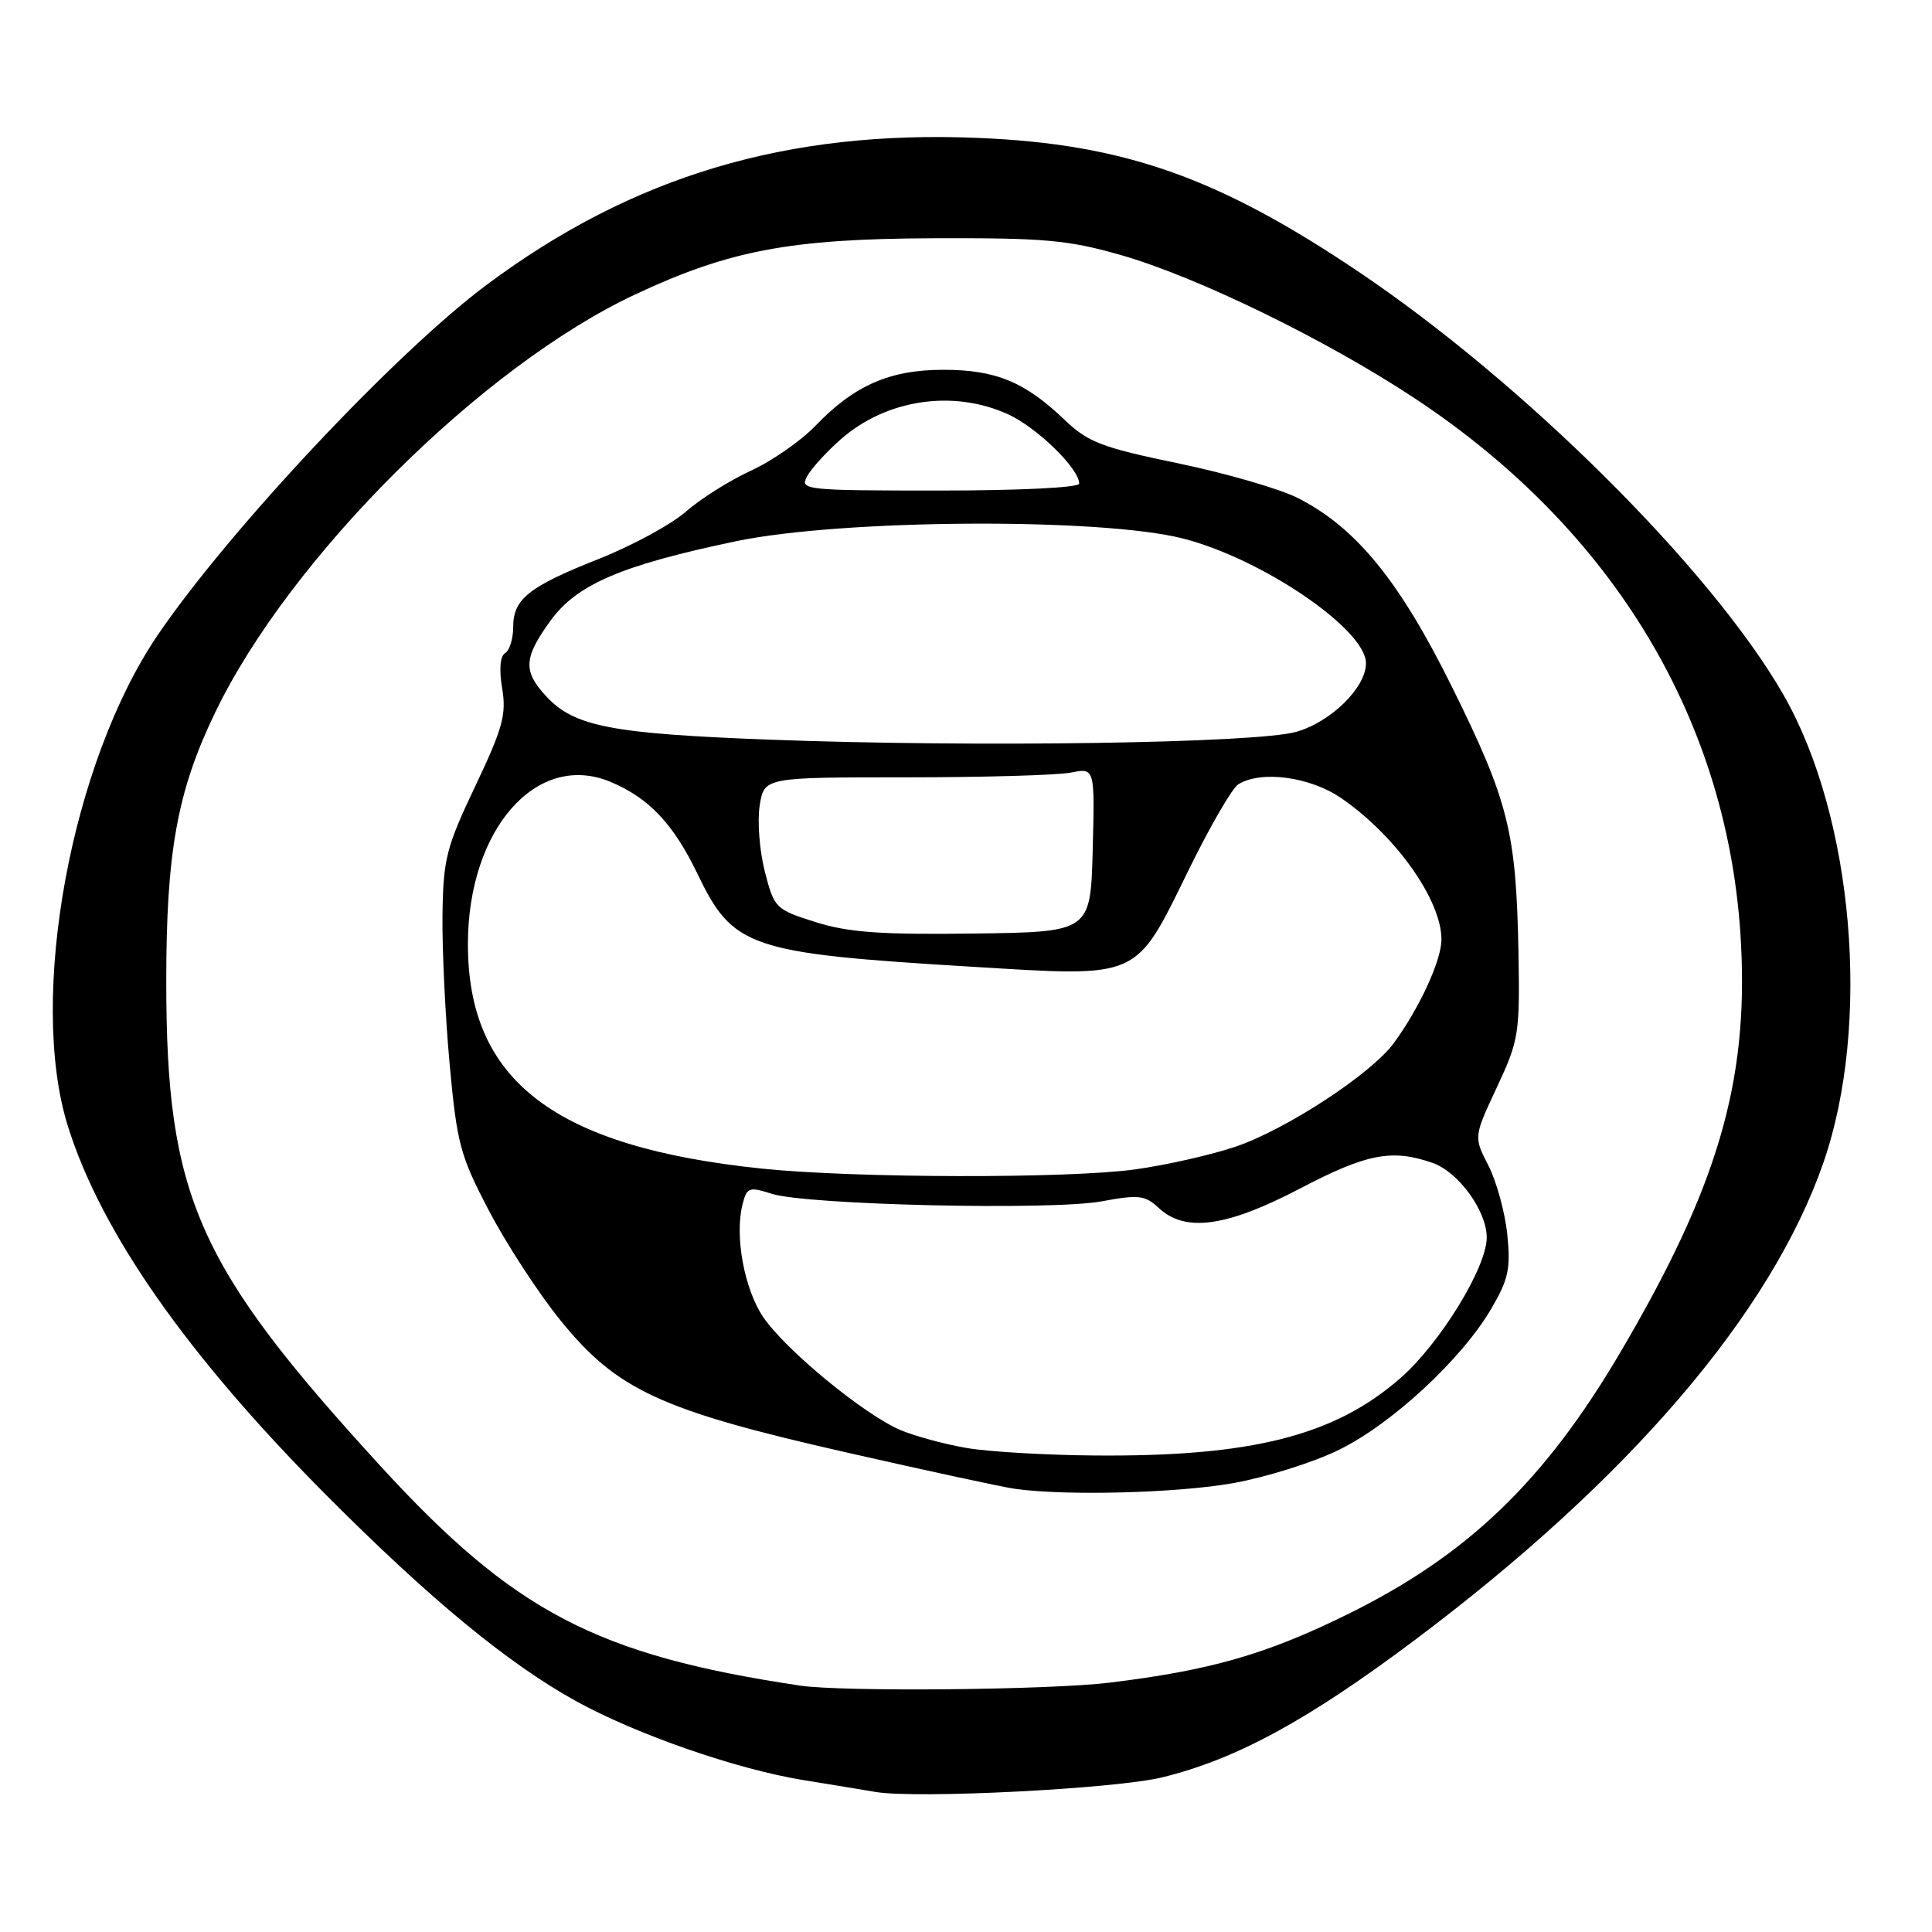 <?xml version="1.0" encoding="UTF-8" standalone="no"?>
<!DOCTYPE svg PUBLIC "-//W3C//DTD SVG 1.1//EN" "http://www.w3.org/Graphics/SVG/1.1/DTD/svg11.dtd" >
<svg xmlns="http://www.w3.org/2000/svg" xmlns:xlink="http://www.w3.org/1999/xlink" version="1.1" viewBox="0 0 256 256">
 <g >
 <path fill="currentColor"
d=" M 154.00 235.51 C 163.83 233.10 173.30 227.95 187.54 217.26 C 215.89 195.97 234.67 174.03 241.60 154.09 C 247.98 135.74 245.63 108.25 236.28 92.00 C 226.76 75.44 201.93 50.74 179.96 35.97 C 161.39 23.48 148.92 19.09 129.73 18.28 C 104.31 17.19 83.83 23.31 64.47 37.75 C 52.44 46.72 30.30 70.31 20.89 84.16 C 9.41 101.07 3.70 132.17 8.97 149.14 C 13.36 163.26 24.81 179.62 43.31 198.19 C 56.95 211.88 67.27 220.39 76.26 225.37 C 84.28 229.81 97.60 234.44 106.50 235.88 C 110.35 236.50 114.62 237.20 116.00 237.44 C 121.46 238.37 147.76 237.03 154.00 235.51 Z  M 106.00 223.35 C 79.01 219.30 68.10 213.58 50.36 194.20 C 26.08 167.67 22.03 158.51 22.03 130.00 C 22.03 112.88 23.49 104.84 28.48 94.47 C 38.39 73.87 63.87 48.51 84.22 38.99 C 96.65 33.17 104.72 31.65 123.50 31.57 C 138.34 31.51 141.52 31.79 148.50 33.79 C 158.61 36.67 175.84 45.08 187.52 52.82 C 213.94 70.31 229.16 95.76 230.69 125.00 C 231.66 143.47 227.57 157.33 214.71 179.18 C 204.64 196.30 194.43 206.10 178.50 213.93 C 167.77 219.21 160.43 221.32 147.03 222.96 C 139.12 223.93 111.60 224.19 106.00 223.35 Z  M 163.42 196.52 C 167.77 195.74 174.09 193.76 177.44 192.10 C 184.45 188.66 193.69 180.09 197.59 173.43 C 199.88 169.53 200.19 168.10 199.72 163.55 C 199.42 160.63 198.29 156.53 197.22 154.44 C 195.27 150.64 195.27 150.64 198.34 144.08 C 201.27 137.82 201.40 136.98 201.20 126.01 C 200.90 110.26 199.88 106.17 192.48 91.19 C 185.49 77.03 179.73 69.94 172.01 66.01 C 169.63 64.79 162.49 62.72 156.14 61.40 C 145.98 59.30 144.17 58.60 141.05 55.62 C 135.81 50.60 131.93 49.00 125.01 49.00 C 117.90 49.00 113.19 51.06 108.03 56.44 C 106.11 58.43 102.27 61.10 99.48 62.38 C 96.69 63.66 92.83 66.09 90.90 67.78 C 88.97 69.48 83.81 72.28 79.44 74.02 C 70.04 77.74 68.00 79.36 68.00 83.10 C 68.00 84.63 67.52 86.18 66.93 86.54 C 66.26 86.95 66.12 88.73 66.54 91.22 C 67.12 94.67 66.61 96.52 62.98 104.16 C 59.12 112.28 58.73 113.81 58.63 121.29 C 58.58 125.81 59.00 134.68 59.58 141.00 C 60.55 151.57 60.97 153.15 64.83 160.50 C 67.14 164.90 71.40 171.43 74.30 175.00 C 81.76 184.19 87.54 186.86 112.00 192.42 C 122.72 194.86 132.85 197.05 134.50 197.28 C 141.27 198.23 156.00 197.84 163.42 196.52 Z  M 128.23 191.89 C 125.33 191.41 121.34 190.33 119.36 189.51 C 114.57 187.50 104.09 178.89 101.13 174.52 C 98.63 170.83 97.33 163.81 98.38 159.63 C 98.96 157.32 99.24 157.22 102.25 158.18 C 106.91 159.67 139.40 160.41 146.00 159.18 C 150.89 158.27 151.73 158.37 153.56 160.08 C 157.06 163.33 162.52 162.58 172.23 157.50 C 181.09 152.86 184.44 152.21 189.82 154.09 C 193.25 155.28 197.00 160.45 197.00 163.98 C 197.00 167.94 190.82 178.00 185.57 182.60 C 176.82 190.26 165.82 193.04 145.00 192.86 C 138.68 192.81 131.13 192.37 128.23 191.89 Z  M 101.00 154.85 C 73.51 152.01 62.00 143.22 62.00 125.11 C 62.00 109.90 71.11 99.51 80.89 103.60 C 85.98 105.73 89.22 109.15 92.41 115.77 C 97.13 125.59 99.22 126.31 128.66 128.09 C 151.30 129.46 150.32 129.90 157.56 115.16 C 160.34 109.49 163.27 104.44 164.06 103.94 C 167.05 102.05 173.57 102.91 177.71 105.75 C 184.94 110.71 191.00 119.26 191.00 124.49 C 191.00 127.26 188.05 133.66 184.65 138.26 C 181.64 142.33 170.46 149.64 163.75 151.93 C 160.58 153.01 154.59 154.37 150.42 154.95 C 141.59 156.18 113.25 156.12 101.00 154.85 Z  M 108.06 122.18 C 102.76 120.51 102.59 120.34 101.34 115.48 C 100.64 112.74 100.34 108.81 100.66 106.75 C 101.26 103.00 101.26 103.00 120.00 103.00 C 130.31 103.00 140.17 102.72 141.91 102.37 C 145.07 101.74 145.07 101.74 144.79 112.62 C 144.50 123.50 144.50 123.50 129.00 123.70 C 116.70 123.86 112.38 123.55 108.06 122.18 Z  M 102.00 98.01 C 81.02 97.22 76.08 96.27 72.38 92.27 C 69.28 88.93 69.38 87.16 72.94 82.25 C 76.43 77.43 82.34 74.90 97.50 71.72 C 111.56 68.78 145.87 68.57 156.77 71.36 C 167.27 74.05 181.00 83.41 181.00 87.88 C 181.00 91.10 176.38 95.65 171.77 96.97 C 166.51 98.48 129.27 99.04 102.00 98.01 Z  M 106.93 63.14 C 107.47 62.11 109.50 59.89 111.43 58.19 C 117.45 52.91 126.29 51.59 133.54 54.88 C 137.38 56.62 143.00 62.09 143.00 64.08 C 143.00 64.61 135.13 65.00 124.46 65.00 C 106.69 65.00 105.97 64.92 106.93 63.14 Z "/>
</g>
</svg>
